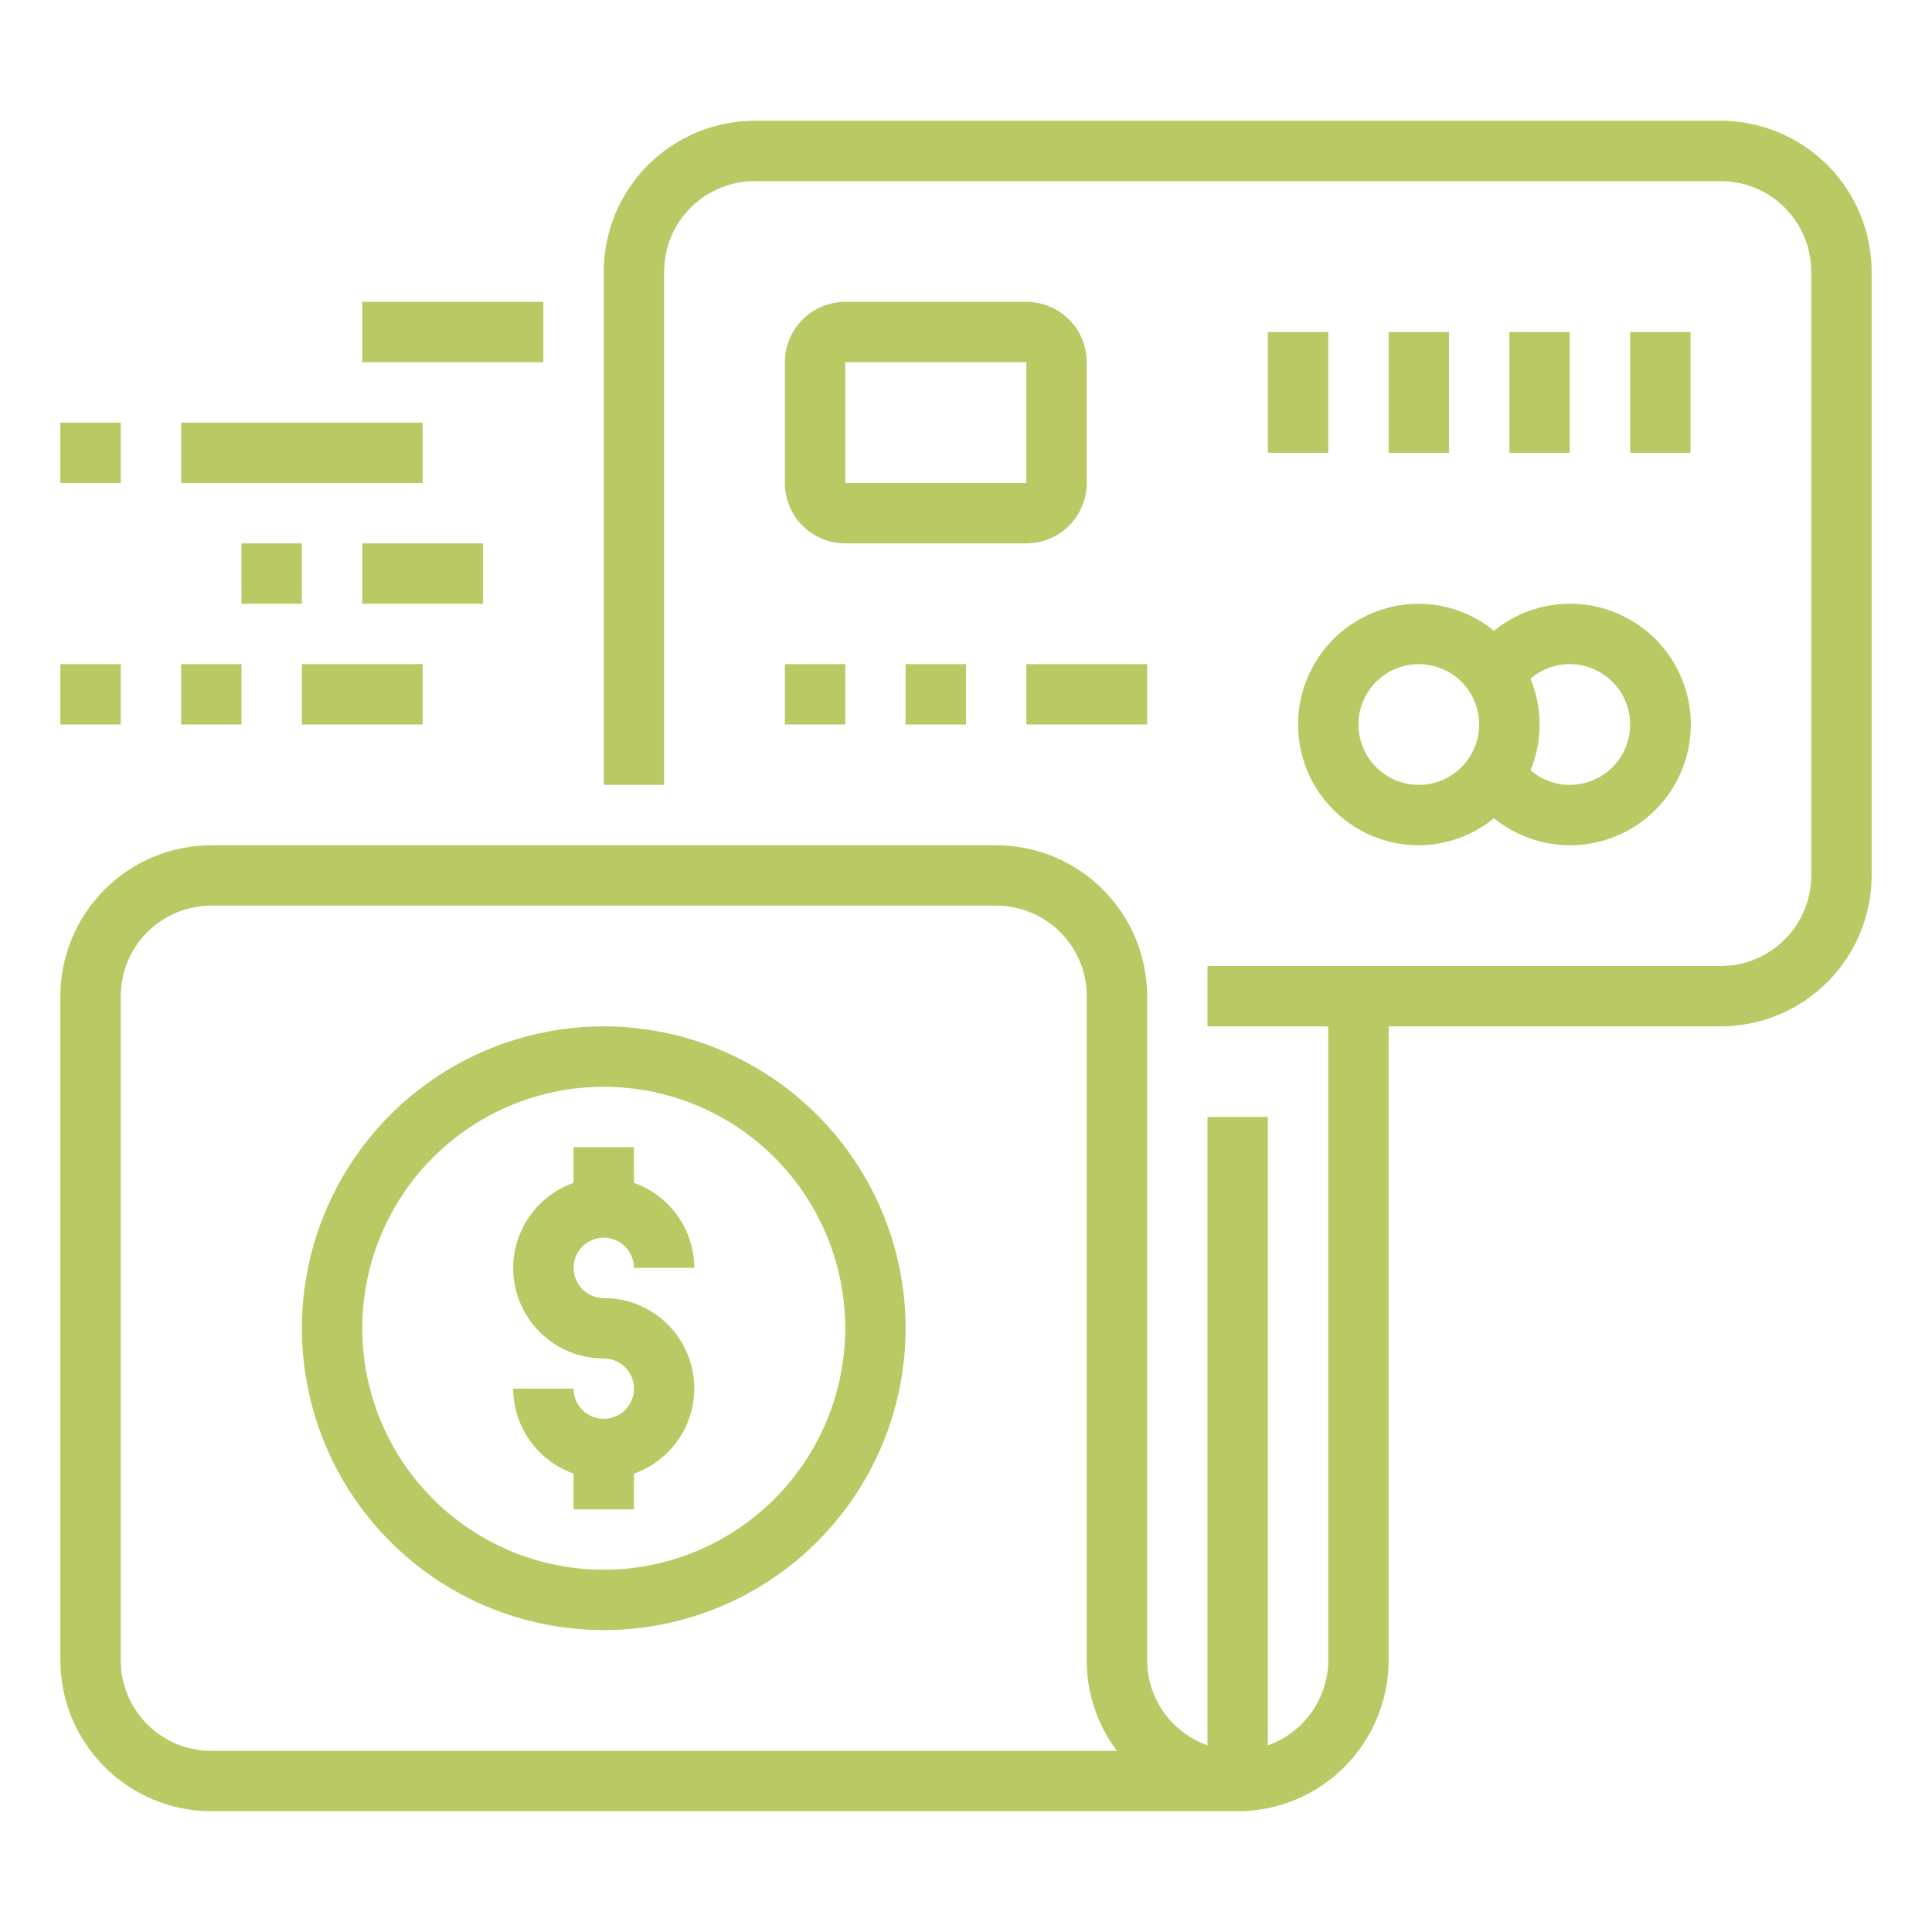 <svg width="74" height="74" viewBox="0 0 74 74" fill="#bac964" xmlns="http://www.w3.org/2000/svg">
<path d="M23.125 39.312C20.838 39.312 18.603 39.991 16.701 41.261C14.8 42.532 13.318 44.337 12.443 46.45C11.568 48.563 11.338 50.888 11.785 53.131C12.231 55.374 13.332 57.434 14.949 59.051C16.566 60.668 18.626 61.769 20.869 62.215C23.112 62.661 25.437 62.432 27.55 61.557C29.663 60.682 31.468 59.2 32.739 57.299C34.009 55.397 34.688 53.162 34.688 50.875C34.684 47.809 33.465 44.87 31.297 42.703C29.13 40.535 26.191 39.316 23.125 39.312ZM23.125 60.125C21.296 60.125 19.507 59.583 17.986 58.566C16.465 57.55 15.279 56.105 14.579 54.415C13.879 52.725 13.696 50.865 14.053 49.07C14.41 47.276 15.291 45.628 16.584 44.334C17.878 43.041 19.526 42.16 21.32 41.803C23.115 41.446 24.975 41.629 26.665 42.329C28.355 43.029 29.8 44.215 30.816 45.736C31.832 47.257 32.375 49.045 32.375 50.875C32.372 53.327 31.397 55.679 29.663 57.413C27.929 59.147 25.577 60.122 23.125 60.125V60.125Z" fill="#bac964"/>
<path d="M23.125 47.406C23.432 47.406 23.726 47.528 23.943 47.745C24.159 47.962 24.281 48.256 24.281 48.562H26.594C26.591 47.848 26.367 47.151 25.953 46.568C25.539 45.986 24.955 45.545 24.281 45.306V43.938H21.969V45.306C21.198 45.578 20.548 46.114 20.134 46.818C19.72 47.523 19.569 48.352 19.708 49.157C19.846 49.962 20.265 50.693 20.891 51.219C21.516 51.745 22.308 52.033 23.125 52.031C23.354 52.031 23.577 52.099 23.767 52.226C23.957 52.353 24.106 52.534 24.193 52.745C24.281 52.956 24.304 53.189 24.259 53.413C24.214 53.637 24.104 53.843 23.943 54.005C23.781 54.167 23.575 54.277 23.351 54.322C23.126 54.366 22.894 54.343 22.683 54.256C22.471 54.168 22.291 54.02 22.164 53.83C22.037 53.64 21.969 53.416 21.969 53.188H19.656C19.659 53.902 19.883 54.599 20.297 55.182C20.711 55.764 21.295 56.205 21.969 56.444V57.812H24.281V56.444C25.052 56.172 25.702 55.636 26.116 54.932C26.53 54.227 26.681 53.398 26.542 52.593C26.404 51.788 25.985 51.057 25.359 50.531C24.734 50.005 23.942 49.717 23.125 49.719C22.818 49.719 22.524 49.597 22.307 49.38C22.091 49.163 21.969 48.869 21.969 48.562C21.969 48.256 22.091 47.962 22.307 47.745C22.524 47.528 22.818 47.406 23.125 47.406Z" fill="#bac964"/>
<path d="M65.906 4.625H28.906C27.373 4.627 25.904 5.237 24.82 6.32C23.736 7.404 23.127 8.874 23.125 10.406V30.062H25.438V10.406C25.438 9.486 25.803 8.604 26.453 7.953C27.104 7.303 27.986 6.938 28.906 6.938H65.906C66.826 6.938 67.709 7.303 68.359 7.953C69.01 8.604 69.375 9.486 69.375 10.406V33.531C69.375 34.451 69.01 35.334 68.359 35.984C67.709 36.635 66.826 37 65.906 37H46.25V39.312H50.875V63.594C50.872 64.309 50.648 65.005 50.234 65.588C49.82 66.171 49.236 66.612 48.562 66.85V42.781H46.25V66.85C45.576 66.612 44.992 66.171 44.578 65.588C44.164 65.005 43.941 64.309 43.938 63.594V38.156C43.936 36.623 43.326 35.154 42.242 34.07C41.158 32.986 39.689 32.377 38.156 32.375H8.094C6.561 32.377 5.092 32.986 4.008 34.07C2.924 35.154 2.314 36.623 2.312 38.156V63.594C2.314 65.126 2.924 66.596 4.008 67.68C5.092 68.763 6.561 69.373 8.094 69.375H47.406C48.939 69.373 50.408 68.763 51.492 67.68C52.576 66.596 53.186 65.126 53.188 63.594V39.312H65.906C67.439 39.311 68.908 38.701 69.992 37.617C71.076 36.533 71.686 35.064 71.688 33.531V10.406C71.686 8.874 71.076 7.404 69.992 6.32C68.908 5.237 67.439 4.627 65.906 4.625V4.625ZM8.094 67.062C7.174 67.062 6.291 66.697 5.641 66.046C4.99 65.396 4.625 64.514 4.625 63.594V38.156C4.625 37.236 4.99 36.354 5.641 35.703C6.291 35.053 7.174 34.688 8.094 34.688H38.156C39.076 34.688 39.959 35.053 40.609 35.703C41.26 36.354 41.625 37.236 41.625 38.156V63.594C41.623 64.845 42.029 66.063 42.781 67.062H8.094Z" fill="#bac964"/>
<path d="M39.312 11.562H32.375C31.762 11.562 31.174 11.806 30.74 12.24C30.306 12.674 30.062 13.262 30.062 13.875V18.5C30.062 19.113 30.306 19.701 30.74 20.135C31.174 20.569 31.762 20.812 32.375 20.812H39.312C39.926 20.812 40.514 20.569 40.948 20.135C41.381 19.701 41.625 19.113 41.625 18.5V13.875C41.625 13.262 41.381 12.674 40.948 12.24C40.514 11.806 39.926 11.562 39.312 11.562ZM32.375 18.5V13.875H39.312V18.5H32.375Z" fill="#bac964"/>
<path d="M49.719 27.75C49.719 28.977 50.206 30.153 51.073 31.02C51.941 31.888 53.117 32.375 54.344 32.375C55.394 32.37 56.41 32.005 57.223 31.341C57.901 31.892 58.722 32.239 59.59 32.343C60.458 32.446 61.337 32.301 62.126 31.925C62.915 31.55 63.581 30.958 64.048 30.219C64.514 29.48 64.762 28.624 64.762 27.75C64.762 26.876 64.514 26.02 64.048 25.281C63.581 24.542 62.915 23.95 62.126 23.575C61.337 23.199 60.458 23.054 59.59 23.157C58.722 23.261 57.901 23.608 57.223 24.159C56.41 23.495 55.394 23.13 54.344 23.125C53.117 23.125 51.941 23.612 51.073 24.48C50.206 25.347 49.719 26.523 49.719 27.75ZM62.438 27.75C62.438 28.363 62.194 28.951 61.76 29.385C61.327 29.819 60.738 30.062 60.125 30.062C59.572 30.064 59.038 29.864 58.622 29.501C58.852 28.946 58.971 28.351 58.971 27.75C58.971 27.149 58.852 26.554 58.622 25.999C59.038 25.636 59.572 25.436 60.125 25.438C60.738 25.438 61.327 25.681 61.76 26.115C62.194 26.549 62.438 27.137 62.438 27.75ZM54.344 25.438C54.801 25.438 55.248 25.573 55.629 25.827C56.009 26.081 56.305 26.442 56.48 26.865C56.655 27.288 56.701 27.753 56.612 28.201C56.523 28.65 56.302 29.062 55.979 29.385C55.656 29.709 55.243 29.929 54.795 30.018C54.346 30.107 53.881 30.061 53.459 29.887C53.036 29.711 52.675 29.415 52.421 29.035C52.167 28.654 52.031 28.207 52.031 27.75C52.031 27.137 52.275 26.549 52.709 26.115C53.142 25.681 53.73 25.438 54.344 25.438Z" fill="#bac964"/>
<path d="M64.75 12.719H62.438V17.344H64.75V12.719Z" fill="#bac964"/>
<path d="M60.125 12.719H57.812V17.344H60.125V12.719Z" fill="#bac964"/>
<path d="M55.5 12.719H53.188V17.344H55.5V12.719Z" fill="#bac964"/>
<path d="M50.875 12.719H48.562V17.344H50.875V12.719Z" fill="#bac964"/>
<path d="M32.375 25.438H30.062V27.75H32.375V25.438Z" fill="#bac964"/>
<path d="M37 25.438H34.688V27.75H37V25.438Z" fill="#bac964"/>
<path d="M39.312 25.438V27.75H41.625H43.938V25.438H41.625H39.312Z" fill="#bac964"/>
<path d="M20.812 11.562H13.875V13.875H20.812V11.562Z" fill="#bac964"/>
<path d="M16.188 16.188H6.938V18.5H16.188V16.188Z" fill="#bac964"/>
<path d="M4.625 16.188H2.312V18.5H4.625V16.188Z" fill="#bac964"/>
<path d="M18.5 20.812H13.875V23.125H18.5V20.812Z" fill="#bac964"/>
<path d="M11.562 20.812H9.25V23.125H11.562V20.812Z" fill="#bac964"/>
<path d="M16.188 25.438H11.562V27.75H16.188V25.438Z" fill="#bac964"/>
<path d="M9.25 25.438H6.938V27.75H9.25V25.438Z" fill="#bac964"/>
<path d="M4.625 25.438H2.312V27.75H4.625V25.438Z" fill="#bac964"/>
<defs>
<linearGradient id="paint0_linear" x1="23.125" y1="39.312" x2="23.125" y2="62.438" gradientUnits="userSpaceOnUse">
<stop stop-color="#D21414"/>
<stop offset="1" stop-color="#FC4D42"/>
</linearGradient>
<linearGradient id="paint1_linear" x1="23.125" y1="43.938" x2="23.125" y2="57.812" gradientUnits="userSpaceOnUse">
<stop stop-color="#D21414"/>
<stop offset="1" stop-color="#FC4D42"/>
</linearGradient>
<linearGradient id="paint2_linear" x1="37" y1="4.625" x2="37" y2="69.375" gradientUnits="userSpaceOnUse">
<stop stop-color="#D21414"/>
<stop offset="1" stop-color="#FC4D42"/>
</linearGradient>
<linearGradient id="paint3_linear" x1="35.844" y1="11.562" x2="35.844" y2="20.812" gradientUnits="userSpaceOnUse">
<stop stop-color="#D21414"/>
<stop offset="1" stop-color="#FC4D42"/>
</linearGradient>
<linearGradient id="paint4_linear" x1="57.24" y1="23.125" x2="57.24" y2="32.375" gradientUnits="userSpaceOnUse">
<stop stop-color="#D21414"/>
<stop offset="1" stop-color="#FC4D42"/>
</linearGradient>
<linearGradient id="paint5_linear" x1="63.594" y1="12.719" x2="63.594" y2="17.344" gradientUnits="userSpaceOnUse">
<stop stop-color="#D21414"/>
<stop offset="1" stop-color="#FC4D42"/>
</linearGradient>
<linearGradient id="paint6_linear" x1="58.969" y1="12.719" x2="58.969" y2="17.344" gradientUnits="userSpaceOnUse">
<stop stop-color="#D21414"/>
<stop offset="1" stop-color="#FC4D42"/>
</linearGradient>
<linearGradient id="paint7_linear" x1="54.344" y1="12.719" x2="54.344" y2="17.344" gradientUnits="userSpaceOnUse">
<stop stop-color="#D21414"/>
<stop offset="1" stop-color="#FC4D42"/>
</linearGradient>
<linearGradient id="paint8_linear" x1="49.719" y1="12.719" x2="49.719" y2="17.344" gradientUnits="userSpaceOnUse">
<stop stop-color="#D21414"/>
<stop offset="1" stop-color="#FC4D42"/>
</linearGradient>
<linearGradient id="paint9_linear" x1="31.219" y1="25.438" x2="31.219" y2="27.75" gradientUnits="userSpaceOnUse">
<stop stop-color="#D21414"/>
<stop offset="1" stop-color="#FC4D42"/>
</linearGradient>
<linearGradient id="paint10_linear" x1="35.844" y1="25.438" x2="35.844" y2="27.75" gradientUnits="userSpaceOnUse">
<stop stop-color="#D21414"/>
<stop offset="1" stop-color="#FC4D42"/>
</linearGradient>
<linearGradient id="paint11_linear" x1="41.625" y1="25.438" x2="41.625" y2="27.75" gradientUnits="userSpaceOnUse">
<stop stop-color="#D21414"/>
<stop offset="1" stop-color="#FC4D42"/>
</linearGradient>
<linearGradient id="paint12_linear" x1="17.344" y1="11.562" x2="17.344" y2="13.875" gradientUnits="userSpaceOnUse">
<stop stop-color="#D21414"/>
<stop offset="1" stop-color="#FC4D42"/>
</linearGradient>
<linearGradient id="paint13_linear" x1="11.562" y1="16.188" x2="11.562" y2="18.5" gradientUnits="userSpaceOnUse">
<stop stop-color="#D21414"/>
<stop offset="1" stop-color="#FC4D42"/>
</linearGradient>
<linearGradient id="paint14_linear" x1="3.469" y1="16.188" x2="3.469" y2="18.5" gradientUnits="userSpaceOnUse">
<stop stop-color="#D21414"/>
<stop offset="1" stop-color="#FC4D42"/>
</linearGradient>
<linearGradient id="paint15_linear" x1="16.188" y1="20.812" x2="16.188" y2="23.125" gradientUnits="userSpaceOnUse">
<stop stop-color="#D21414"/>
<stop offset="1" stop-color="#FC4D42"/>
</linearGradient>
<linearGradient id="paint16_linear" x1="10.406" y1="20.812" x2="10.406" y2="23.125" gradientUnits="userSpaceOnUse">
<stop stop-color="#D21414"/>
<stop offset="1" stop-color="#FC4D42"/>
</linearGradient>
<linearGradient id="paint17_linear" x1="13.875" y1="25.438" x2="13.875" y2="27.75" gradientUnits="userSpaceOnUse">
<stop stop-color="#D21414"/>
<stop offset="1" stop-color="#FC4D42"/>
</linearGradient>
<linearGradient id="paint18_linear" x1="8.094" y1="25.438" x2="8.094" y2="27.75" gradientUnits="userSpaceOnUse">
<stop stop-color="#D21414"/>
<stop offset="1" stop-color="#FC4D42"/>
</linearGradient>
<linearGradient id="paint19_linear" x1="3.469" y1="25.438" x2="3.469" y2="27.75" gradientUnits="userSpaceOnUse">
<stop stop-color="#D21414"/>
<stop offset="1" stop-color="#FC4D42"/>
</linearGradient>
</defs>
</svg>
